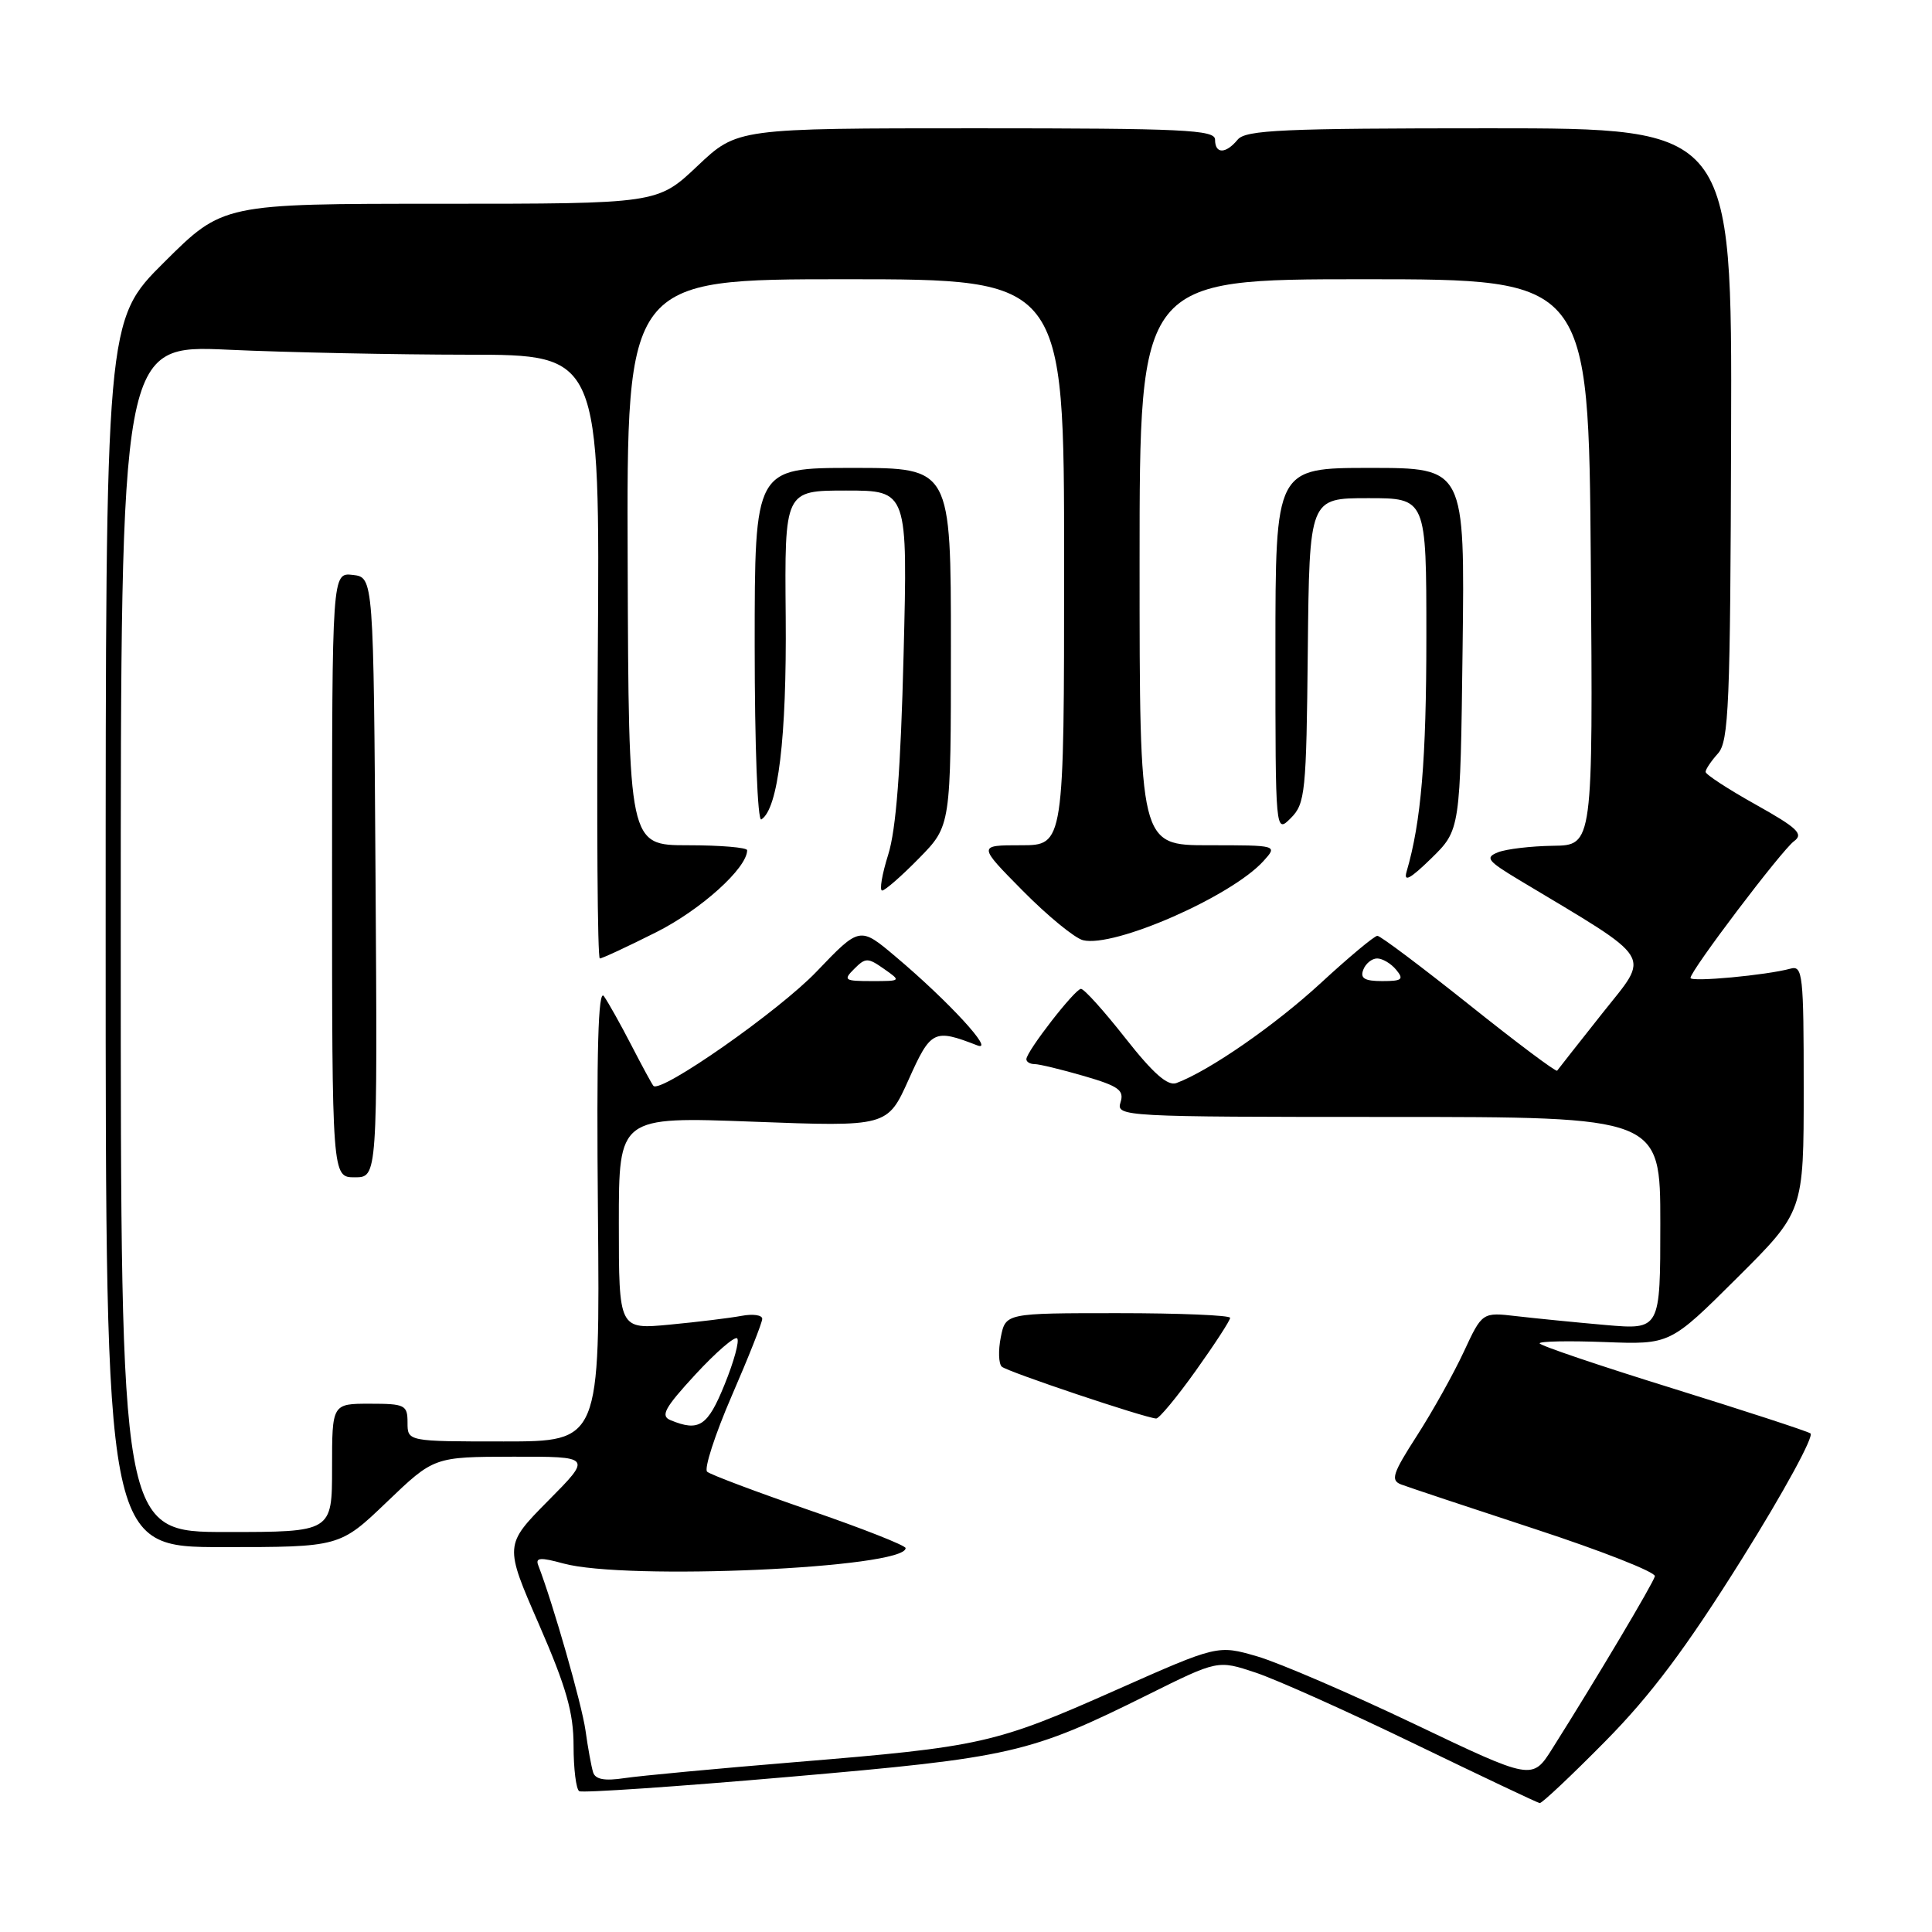 <?xml version="1.0" encoding="UTF-8" standalone="no"?>
<!DOCTYPE svg PUBLIC "-//W3C//DTD SVG 1.1//EN" "http://www.w3.org/Graphics/SVG/1.1/DTD/svg11.dtd" >
<svg xmlns="http://www.w3.org/2000/svg" xmlns:xlink="http://www.w3.org/1999/xlink" version="1.1" viewBox="0 0 256 256">
 <g >
 <path fill="currentColor"
d=" M 212.69 230.75 C 218.74 224.63 223.43 218.37 230.85 206.51 C 236.35 197.72 240.42 190.26 239.89 189.93 C 239.36 189.60 231.07 186.90 221.48 183.92 C 211.88 180.94 204.02 178.28 204.01 178.00 C 204.00 177.72 207.89 177.65 212.65 177.83 C 221.30 178.16 221.30 178.16 230.15 169.35 C 239.00 160.54 239.00 160.54 239.00 144.20 C 239.00 129.12 238.87 127.90 237.25 128.35 C 234.11 129.22 224.00 130.16 224.00 129.58 C 224.00 128.61 236.08 112.66 237.72 111.46 C 239.02 110.51 238.18 109.71 232.64 106.61 C 228.99 104.57 226.00 102.62 226.00 102.28 C 226.00 101.94 226.73 100.85 227.63 99.85 C 229.08 98.25 229.28 93.49 229.38 57.53 C 229.50 17.00 229.50 17.00 197.37 17.00 C 170.03 17.00 165.06 17.22 164.00 18.50 C 162.41 20.42 161.00 20.42 161.00 18.50 C 161.00 17.20 156.82 17.00 129.35 17.00 C 97.69 17.00 97.69 17.00 92.41 22.00 C 87.12 27.00 87.12 27.00 58.33 27.00 C 29.54 27.00 29.54 27.00 21.77 34.73 C 14.00 42.45 14.00 42.45 14.00 123.73 C 14.00 205.00 14.00 205.00 29.51 205.00 C 45.02 205.00 45.02 205.00 51.26 199.02 C 57.50 193.04 57.50 193.04 67.97 193.02 C 78.44 193.00 78.44 193.00 72.63 198.86 C 66.83 204.73 66.83 204.73 71.42 215.25 C 75.05 223.59 76.00 226.94 76.00 231.33 C 76.00 234.38 76.34 237.09 76.75 237.34 C 77.16 237.59 89.65 236.74 104.50 235.45 C 134.10 232.88 136.40 232.36 152.08 224.57 C 161.36 219.96 161.36 219.96 166.35 221.62 C 169.10 222.53 178.58 226.78 187.42 231.06 C 196.27 235.34 203.73 238.88 204.02 238.92 C 204.31 238.96 208.21 235.29 212.69 230.75 Z  M 78.59 234.84 C 78.36 234.10 77.90 231.60 77.58 229.28 C 77.09 225.82 73.30 212.54 71.31 207.38 C 70.93 206.39 71.64 206.34 74.61 207.16 C 82.91 209.45 120.01 207.79 120.00 205.13 C 119.99 204.78 114.26 202.52 107.25 200.11 C 100.24 197.69 94.14 195.40 93.70 195.01 C 93.27 194.63 94.73 190.11 96.95 184.98 C 99.18 179.85 101.00 175.25 101.00 174.75 C 101.00 174.25 99.76 174.07 98.25 174.36 C 96.74 174.64 92.46 175.17 88.75 175.52 C 82.00 176.16 82.00 176.16 82.00 162.06 C 82.00 147.96 82.00 147.96 99.80 148.63 C 117.59 149.30 117.59 149.30 120.40 143.05 C 123.34 136.49 123.75 136.29 129.50 138.52 C 131.93 139.46 125.70 132.68 118.71 126.79 C 113.93 122.75 113.93 122.75 108.21 128.73 C 103.24 133.94 87.53 144.93 86.58 143.88 C 86.39 143.67 85.08 141.25 83.66 138.50 C 82.24 135.75 80.60 132.82 80.02 132.00 C 79.26 130.93 79.03 139.15 79.23 160.75 C 79.50 191.00 79.50 191.00 66.75 191.00 C 54.00 191.00 54.00 191.00 54.00 188.50 C 54.00 186.17 53.67 186.00 49.00 186.00 C 44.00 186.00 44.00 186.00 44.00 194.50 C 44.00 203.00 44.00 203.00 30.00 203.00 C 16.00 203.00 16.00 203.00 16.00 124.34 C 16.00 45.69 16.00 45.69 30.25 46.34 C 38.09 46.70 52.38 46.99 62.00 47.00 C 79.50 47.00 79.50 47.00 79.21 87.00 C 79.05 109.00 79.17 127.00 79.48 127.00 C 79.79 127.00 83.16 125.43 86.96 123.52 C 92.88 120.54 99.00 115.02 99.00 112.66 C 99.00 112.30 95.47 112.00 91.15 112.00 C 83.30 112.00 83.30 112.00 83.17 74.50 C 83.03 37.00 83.03 37.00 112.02 37.00 C 141.00 37.00 141.00 37.00 141.00 74.50 C 141.00 112.00 141.00 112.00 135.28 112.00 C 129.56 112.00 129.56 112.00 135.53 118.04 C 138.81 121.36 142.40 124.30 143.50 124.58 C 147.61 125.61 163.16 118.79 167.41 114.10 C 169.31 112.00 169.31 112.00 160.15 112.00 C 151.00 112.00 151.00 112.00 151.00 74.50 C 151.00 37.00 151.00 37.00 180.75 37.00 C 210.50 37.00 210.50 37.00 210.79 74.50 C 211.08 112.00 211.08 112.00 205.79 112.07 C 202.88 112.11 199.60 112.50 198.50 112.93 C 196.74 113.63 197.07 114.06 201.31 116.61 C 219.50 127.53 218.69 126.23 212.33 134.25 C 209.17 138.24 206.47 141.67 206.33 141.87 C 206.20 142.08 200.94 138.14 194.66 133.12 C 188.37 128.11 182.91 124.00 182.51 124.00 C 182.12 124.00 178.75 126.81 175.02 130.25 C 168.93 135.86 160.25 141.88 155.88 143.51 C 154.73 143.94 152.80 142.24 149.12 137.56 C 146.28 133.95 143.64 131.01 143.23 131.03 C 142.41 131.07 136.00 139.33 136.00 140.35 C 136.00 140.71 136.49 141.00 137.10 141.00 C 137.70 141.00 140.64 141.71 143.64 142.58 C 148.24 143.92 148.99 144.46 148.47 146.08 C 147.88 147.95 148.84 148.00 183.93 148.00 C 220.00 148.00 220.00 148.00 220.00 162.10 C 220.00 176.20 220.00 176.20 212.75 175.57 C 208.76 175.22 203.45 174.69 200.95 174.40 C 196.40 173.87 196.40 173.87 193.95 179.14 C 192.60 182.04 189.81 187.04 187.75 190.24 C 184.52 195.26 184.23 196.15 185.66 196.70 C 186.58 197.05 194.57 199.71 203.41 202.61 C 212.26 205.51 219.40 208.32 219.28 208.86 C 219.06 209.79 211.53 222.45 205.69 231.70 C 203.04 235.90 203.04 235.90 187.43 228.45 C 178.85 224.36 169.47 220.32 166.59 219.48 C 161.35 217.96 161.35 217.96 147.85 223.95 C 131.84 231.06 130.06 231.46 105.50 233.48 C 95.05 234.34 84.81 235.30 82.75 235.61 C 80.11 236.01 78.88 235.78 78.59 234.84 Z  M 158.45 181.62 C 160.95 178.12 163.00 174.97 163.00 174.62 C 163.00 174.28 156.31 174.00 148.12 174.00 C 133.25 174.00 133.25 174.00 132.61 177.19 C 132.26 178.94 132.32 180.70 132.74 181.09 C 133.45 181.75 151.67 187.87 153.20 187.96 C 153.58 187.98 155.95 185.13 158.45 181.62 Z  M 49.76 116.25 C 49.50 76.50 49.50 76.50 46.75 76.18 C 44.00 75.87 44.00 75.87 44.00 115.93 C 44.00 156.00 44.00 156.00 47.01 156.00 C 50.02 156.00 50.02 156.00 49.76 116.25 Z  M 121.79 113.71 C 126.00 109.42 126.00 109.42 126.00 85.71 C 126.00 62.00 126.00 62.00 113.00 62.00 C 100.00 62.00 100.00 62.00 100.00 85.56 C 100.00 98.81 100.38 108.88 100.88 108.58 C 103.11 107.19 104.25 97.76 104.11 81.75 C 103.96 65.00 103.96 65.00 112.12 65.00 C 120.28 65.00 120.28 65.00 119.73 86.75 C 119.35 101.94 118.74 109.93 117.69 113.25 C 116.87 115.86 116.51 118.00 116.89 118.00 C 117.27 118.00 119.48 116.07 121.79 113.71 Z  M 193.80 85.99 C 194.10 62.00 194.10 62.00 181.55 62.00 C 169.00 62.00 169.00 62.00 169.00 86.22 C 169.00 110.44 169.00 110.44 171.04 108.40 C 172.95 106.49 173.10 105.02 173.29 86.18 C 173.50 66.01 173.50 66.01 181.25 66.01 C 189.00 66.00 189.00 66.00 189.00 84.36 C 189.00 100.65 188.31 108.91 186.38 115.50 C 185.96 116.95 186.86 116.46 189.65 113.74 C 193.50 109.97 193.50 109.97 193.80 85.99 Z  M 88.85 188.18 C 87.48 187.62 88.06 186.56 92.14 182.13 C 94.87 179.18 97.36 177.02 97.68 177.34 C 98.00 177.67 97.25 180.42 96.01 183.46 C 93.77 188.99 92.63 189.74 88.85 188.18 Z  M 113.19 128.38 C 114.69 126.88 114.99 126.88 117.13 128.38 C 119.43 129.99 119.42 130.00 115.51 130.00 C 111.88 130.00 111.70 129.87 113.19 128.38 Z  M 180.64 128.50 C 180.95 127.67 181.79 127.00 182.48 127.00 C 183.18 127.00 184.32 127.67 185.00 128.50 C 186.06 129.78 185.79 130.00 183.15 130.00 C 180.82 130.00 180.20 129.63 180.64 128.50 Z "/>
</g>
</svg>